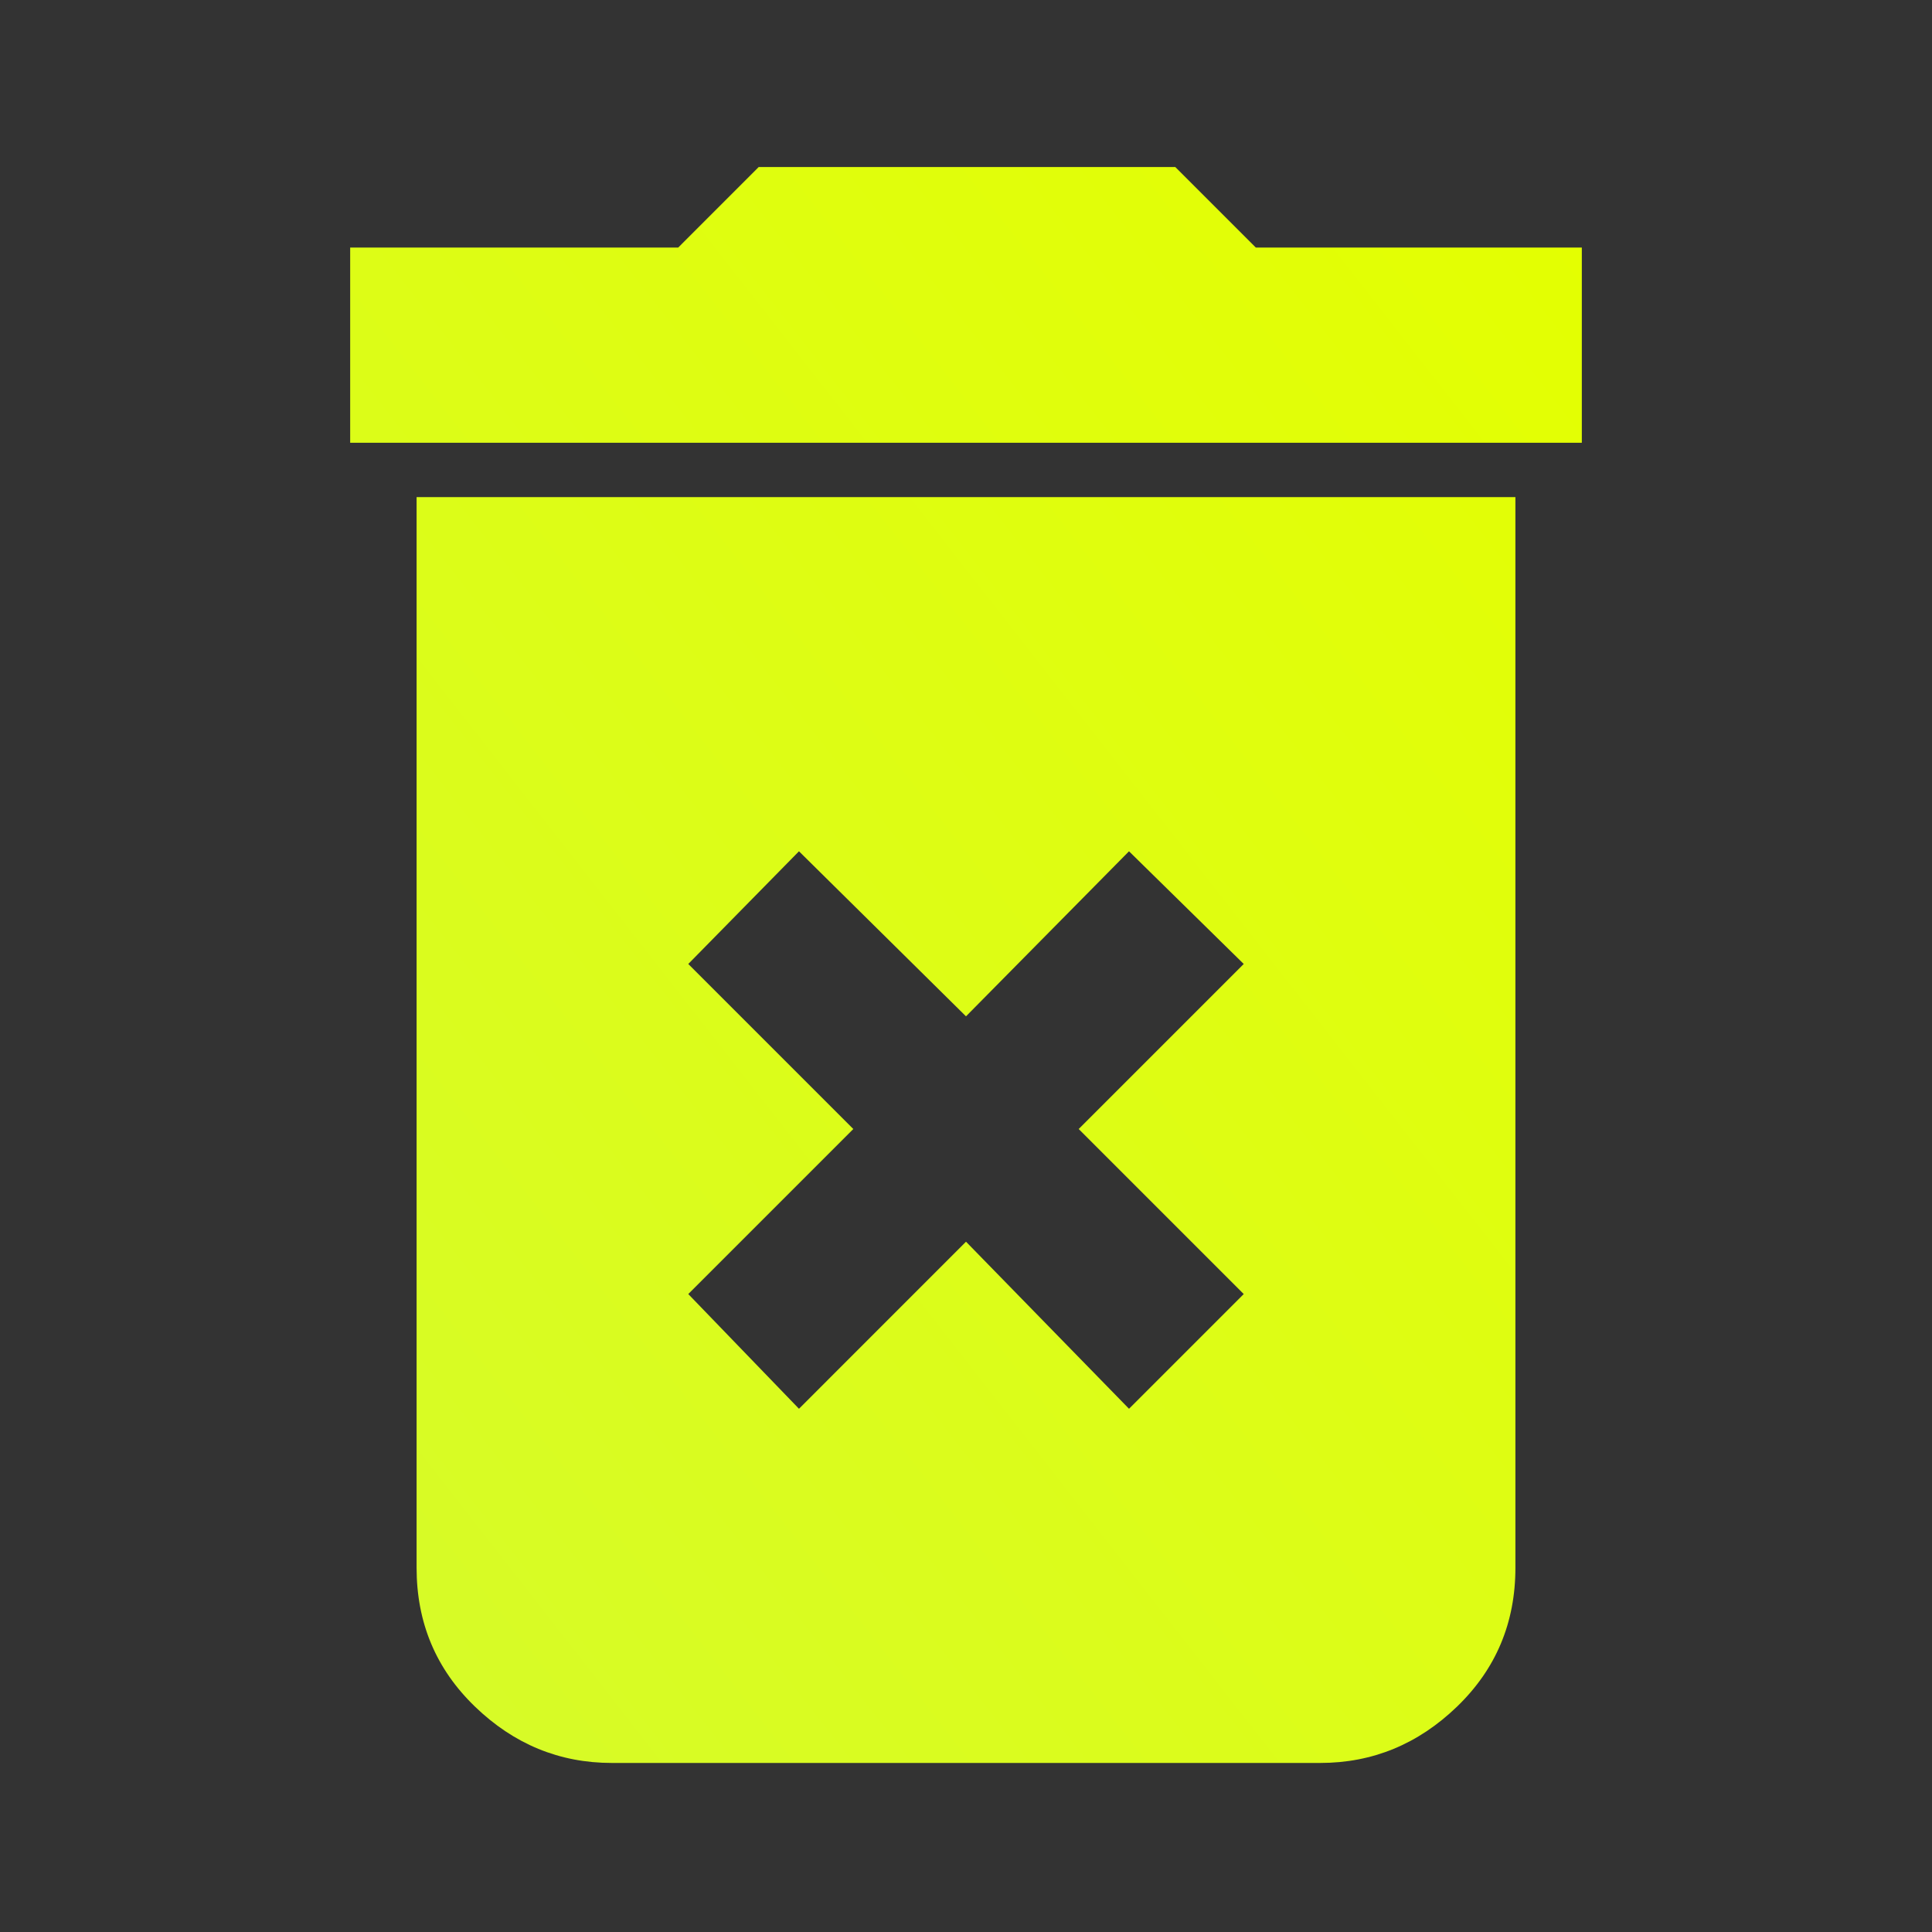<svg xmlns="http://www.w3.org/2000/svg" height="40" width="40"><rect width="100%" height="100%" fill="#333333" stroke="none"/><defs><linearGradient id="grad1" x1="0%" y1="100%" x2="100%" y2="0%"> <stop offset="0%" style="stop-color:#d6fb2a;stop-opacity:1"/> <stop offset="100%" style="stop-color:#e4ff00;stop-opacity:1" /></linearGradient></defs><path fill="url(#grad1)" d="M16.542 29.167 20 25.708 23.375 29.167 25.75 26.792 22.333 23.375 25.75 19.958 23.375 17.625 20 21.042 16.542 17.625 14.25 19.958 17.667 23.375 14.25 26.792ZM7.25 9.167V5.125H14.042L15.708 3.458H24.333L26 5.125H32.75V9.167ZM12.667 36.5Q11.042 36.5 9.833 35.333Q8.625 34.167 8.625 32.458V10.292H31.375V32.458Q31.375 34.167 30.167 35.333Q28.958 36.5 27.333 36.5Z"/></svg>